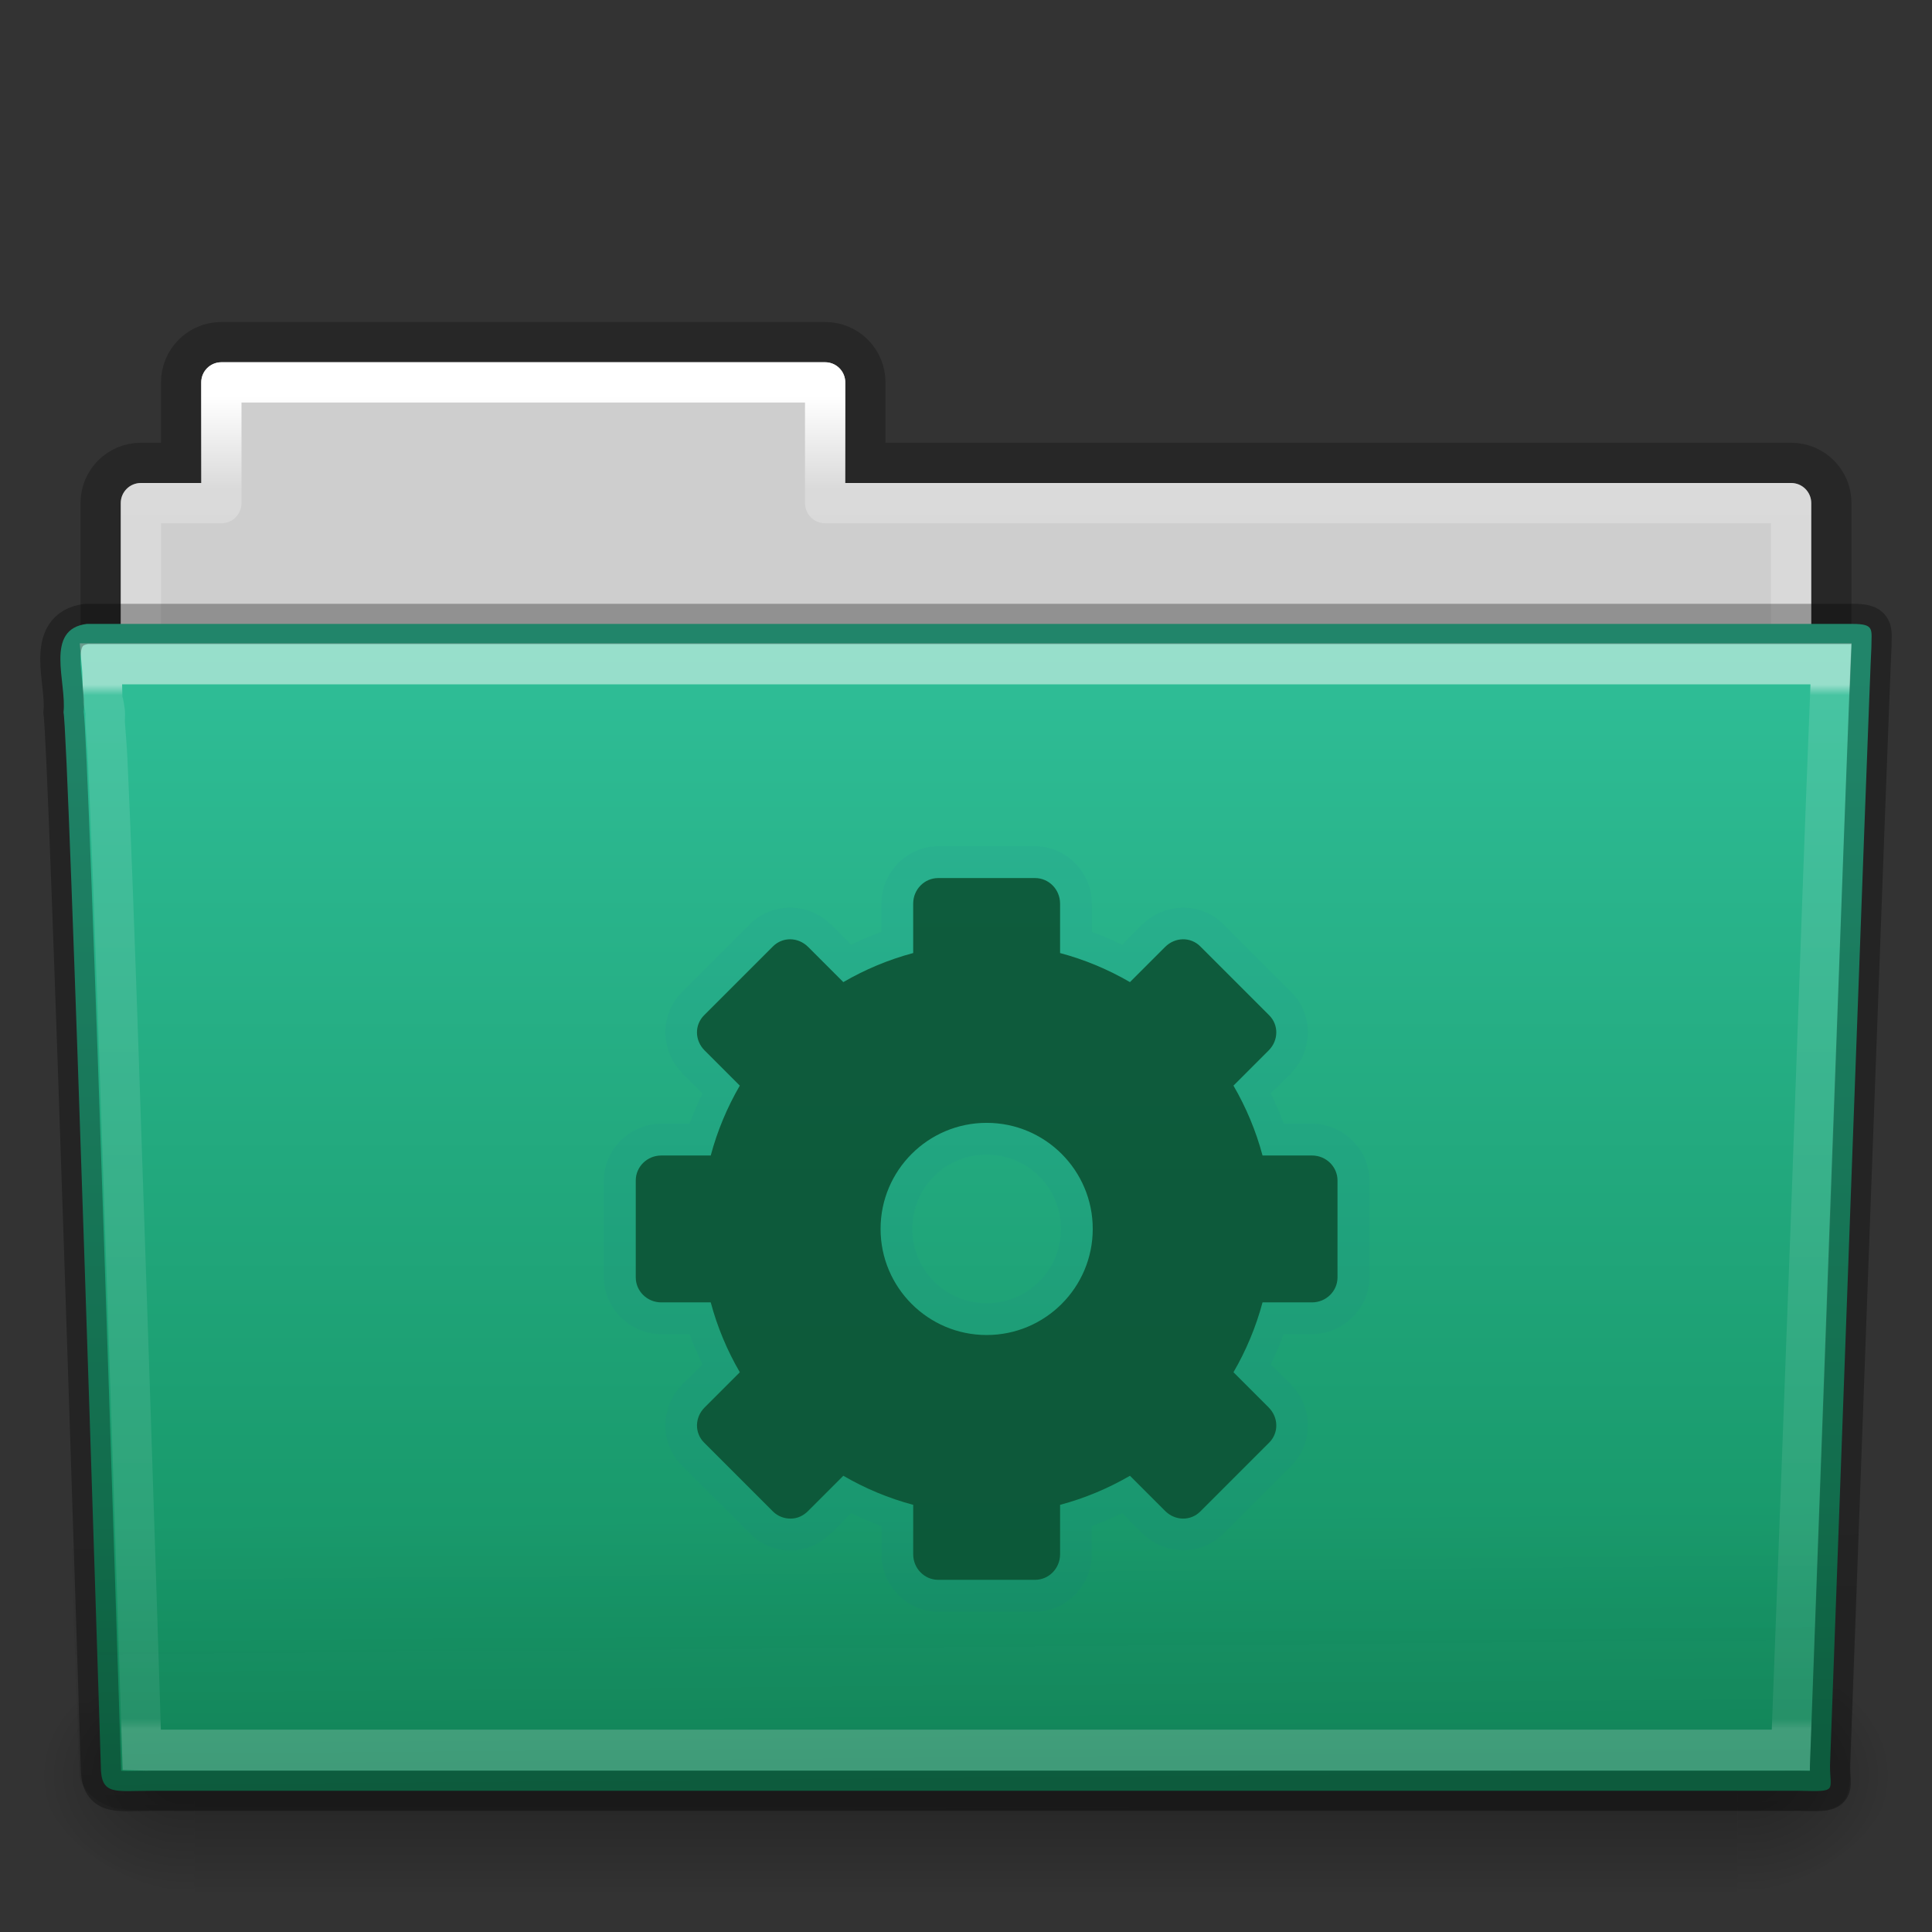 <?xml version="1.0" encoding="UTF-8" standalone="no"?>
<svg
   xmlns:dc="http://purl.org/dc/elements/1.1/"
   xmlns:cc="http://creativecommons.org/ns#"
   xmlns:rdf="http://www.w3.org/1999/02/22-rdf-syntax-ns#"
   xmlns:svg="http://www.w3.org/2000/svg"
   xmlns="http://www.w3.org/2000/svg"
   xmlns:xlink="http://www.w3.org/1999/xlink"
   xmlns:sodipodi="http://sodipodi.sourceforge.net/DTD/sodipodi-0.dtd"
   xmlns:inkscape="http://www.inkscape.org/namespaces/inkscape"
   version="1.1"
   id="svg18157"
   height="48px"
   width="48px"
   sodipodi:docname="folder-system.svg"
   inkscape:version="0.92.1 r">
  <rect width="100%" height="100%" fill="#333333" stroke="none"/>
  <sodipodi:namedview
     pagecolor="#ffffff"
     bordercolor="#666666"
     borderopacity="1"
     objecttolerance="10"
     gridtolerance="10"
     guidetolerance="10"
     inkscape:pageopacity="0"
     inkscape:pageshadow="2"
     inkscape:window-width="1680"
     inkscape:window-height="981"
     id="namedview128"
     showgrid="false"
     inkscape:zoom="27.812867"
     inkscape:cx="23.841665"
     inkscape:cy="21.533269"
     inkscape:window-x="0"
     inkscape:window-y="32"
     inkscape:window-maximized="1"
     inkscape:current-layer="g4648" />
  <defs
     id="defs18159">
    <linearGradient
       y2="35.582"
       x2="42.471"
       y1="11.953"
       x1="42.471"
       gradientTransform="matrix(0.892,0,0,1.058,3.121,5.354)"
       gradientUnits="userSpaceOnUse"
       id="linearGradient12489"
       xlink:href="#linearGradient3454-2-5-0-3" />
    <linearGradient
       id="linearGradient3454-2-5-0-3">
      <stop
         id="stop3456-4-9-38-1"
         style="stop-color:#ffffff;stop-opacity:1"
         offset="0" />
      <stop
         id="stop3458-39-80-3-5"
         style="stop-color:#ffffff;stop-opacity:0.235"
         offset="0.01" />
      <stop
         id="stop3460-7-0-2-4"
         style="stop-color:#ffffff;stop-opacity:0.157"
         offset="0.99" />
      <stop
         id="stop3462-0-9-8-7"
         style="stop-color:#ffffff;stop-opacity:0.392"
         offset="1" />
    </linearGradient>
    <linearGradient
       y2="36.658"
       x2="22.809"
       y1="49.629"
       x1="22.935"
       gradientTransform="matrix(1.145,0,0,0.998,-3.466,1.099)"
       gradientUnits="userSpaceOnUse"
       id="linearGradient12487"
       xlink:href="#linearGradient6129-963-697-142-998-580-273-44-2-2" />
    <linearGradient
       id="linearGradient6129-963-697-142-998-580-273-44-2-2">
      <stop
         offset="0"
         style="stop-color:#0a0a0a;stop-opacity:0.498"
         id="stop2661-01-6-2" />
      <stop
         offset="1"
         style="stop-color:#0a0a0a;stop-opacity:0"
         id="stop2663-64-5-5" />
    </linearGradient>
    <linearGradient
       y2="43.761"
       x2="35.793"
       y1="17.118"
       x1="35.793"
       gradientTransform="matrix(1,0,0,1.036,2.0849371e-6,-1.589)"
       gradientUnits="userSpaceOnUse"
       id="linearGradient12481"
       xlink:href="#linearGradient4632-0-6-4-7" />
    <linearGradient
       id="linearGradient4632-0-6-4">
      <stop
         id="stop4634-4-4-7"
         offset="0"
         style="stop-color:#aacb7d;stop-opacity:1;" />
      <stop
         id="stop4636-3-1-5"
         offset="1"
         style="stop-color:#709937;stop-opacity:1;" />
    </linearGradient>
    <radialGradient
       r="117.143"
       fy="486.648"
       fx="605.714"
       cy="486.648"
       cx="605.714"
       gradientTransform="matrix(-0.031,0,0,0.025,23.39,31.942)"
       gradientUnits="userSpaceOnUse"
       id="radialGradient12475"
       xlink:href="#linearGradient5060-820-91-9-0" />
    <linearGradient
       id="linearGradient5060-820-91-9-0">
      <stop
         offset="0"
         style="stop-color:#000000;stop-opacity:1"
         id="stop2681-778-5-1" />
      <stop
         offset="1"
         style="stop-color:#000000;stop-opacity:0"
         id="stop2683-2-86-2" />
    </linearGradient>
    <radialGradient
       r="117.143"
       fy="486.648"
       fx="605.714"
       cy="486.648"
       cx="605.714"
       gradientTransform="matrix(0.031,0,0,0.025,24.61,31.942)"
       gradientUnits="userSpaceOnUse"
       id="radialGradient12471"
       xlink:href="#linearGradient5060-179-37-4-0" />
    <linearGradient
       id="linearGradient5060-179-37-4-0">
      <stop
         offset="0"
         style="stop-color:#000000;stop-opacity:1"
         id="stop2675-91-9-2" />
      <stop
         offset="1"
         style="stop-color:#000000;stop-opacity:0"
         id="stop2677-09-0-9" />
    </linearGradient>
    <linearGradient
       y2="609.505"
       x2="302.857"
       y1="366.648"
       x1="302.857"
       gradientTransform="matrix(0.079,0,0,0.025,-4.693,31.942)"
       gradientUnits="userSpaceOnUse"
       id="linearGradient12467"
       xlink:href="#linearGradient5048-585-73-1-5" />
    <linearGradient
       id="linearGradient5048-585-73-1-5">
      <stop
         offset="0"
         style="stop-color:#000000;stop-opacity:0"
         id="stop2667-99-4-6" />
      <stop
         offset="0.5"
         style="stop-color:#000000;stop-opacity:1"
         id="stop2669-5-9-4" />
      <stop
         offset="1"
         style="stop-color:#000000;stop-opacity:0"
         id="stop2671-56-4-2" />
    </linearGradient>
    <linearGradient
       y2="34.143"
       x2="21.37"
       y1="4.248"
       x1="21.37"
       gradientTransform="matrix(0.892,0,0,1.058,3.121,5.354)"
       gradientUnits="userSpaceOnUse"
       id="linearGradient12463"
       xlink:href="#linearGradient4507-0-4-7" />
    <linearGradient
       id="linearGradient4507-0-4-7">
      <stop
         offset="0"
         style="stop-color:#ffffff;stop-opacity:1"
         id="stop4509-35-6-1" />
      <stop
         offset="0.074"
         style="stop-color:#ffffff;stop-opacity:0.235"
         id="stop4511-46-3-8" />
      <stop
         offset="0.99"
         style="stop-color:#ffffff;stop-opacity:0.157"
         id="stop4513-15-5-9" />
      <stop
         offset="1"
         style="stop-color:#ffffff;stop-opacity:0.392"
         id="stop4515-1-1-8" />
    </linearGradient>
    <linearGradient
       id="linearGradient4646-7-4-3">
      <stop
         id="stop4648-8-0-3"
         style="stop-color:#f9f9f9;stop-opacity:1"
         offset="0" />
      <stop
         id="stop4650-1-7-3"
         style="stop-color:#d8d8d8;stop-opacity:1"
         offset="1" />
    </linearGradient>
    <linearGradient
       id="linearGradient3104-8-8-97-4-6-11-5-5">
      <stop
         id="stop3106-5-4-3-5-0-2-1-0"
         style="stop-color:#000000;stop-opacity:0.322"
         offset="0" />
      <stop
         id="stop3108-4-3-7-8-2-0-7-9"
         style="stop-color:#000000;stop-opacity:0.278"
         offset="1" />
    </linearGradient>
    <linearGradient
       xlink:href="#linearGradient3104-8-8-97-4-6-11-5-5"
       id="linearGradient18155"
       gradientUnits="userSpaceOnUse"
       gradientTransform="matrix(0.807,0,0,0.834,106.877,-0.07)"
       x1="-51.786"
       y1="53.514"
       x2="-51.786"
       y2="3.634" />
    <linearGradient
       xlink:href="#linearGradient7012-661-145-733-759-865-745"
       id="linearGradient3840"
       x1="22.559"
       y1="16.466"
       x2="22.559"
       y2="44.377"
       gradientUnits="userSpaceOnUse" />
    <radialGradient
       xlink:href="#linearGradient3484"
       id="radialGradient3070"
       gradientUnits="userSpaceOnUse"
       gradientTransform="matrix(-1.274898e-8,1.714,-2.159,-1.4599595e-8,12.809,2.857)"
       cx="3"
       cy="5.017"
       fx="3"
       fy="5.017"
       r="21" />
    <linearGradient
       xlink:href="#linearGradient6404"
       id="linearGradient3068"
       gradientUnits="userSpaceOnUse"
       gradientTransform="translate(-50.941,0)"
       x1="62.989"
       y1="13.183"
       x2="62.989"
       y2="16.19" />
    <linearGradient
       xlink:href="#linearGradient3390"
       id="linearGradient3061"
       gradientUnits="userSpaceOnUse"
       gradientTransform="translate(-53.765,-0.114)"
       x1="82.453"
       y1="45.114"
       x2="65.34"
       y2="15.944" />
    <linearGradient
       xlink:href="#linearGradient6129-963-697-142-998-580-273"
       id="linearGradient3056"
       gradientUnits="userSpaceOnUse"
       gradientTransform="matrix(1.145,0,0,0.998,-3.466,1.099)"
       x1="22.935"
       y1="49.629"
       x2="22.809"
       y2="36.658" />
    <radialGradient
       xlink:href="#linearGradient6087-437-184-795-110-662-495"
       id="radialGradient3053"
       gradientUnits="userSpaceOnUse"
       gradientTransform="matrix(0,1.208,-1.627,0,26.372,8.266)"
       cx="7.265"
       cy="8.302"
       fx="7.265"
       fy="8.302"
       r="20.98" />
    <linearGradient
       xlink:href="#linearGradient8265-821-176-38-919-66-249"
       id="linearGradient3050"
       gradientUnits="userSpaceOnUse"
       x1="11.566"
       y1="22.292"
       x2="15.215"
       y2="33.955" />
    <linearGradient
       x1="11.566"
       y1="22.292"
       x2="15.215"
       y2="33.955"
       id="linearGradient3466"
       xlink:href="#linearGradient8265-821-176-38-919-66-249"
       gradientUnits="userSpaceOnUse" />
    <linearGradient
       id="linearGradient8265-821-176-38-919-66-249">
      <stop
         id="stop2687"
         style="stop-color:#ffffff;stop-opacity:0.2"
         offset="0" />
      <stop
         id="stop2689"
         style="stop-color:#ffffff;stop-opacity:0"
         offset="1" />
    </linearGradient>
    <radialGradient
       cx="7.265"
       cy="8.302"
       r="20.98"
       fx="7.265"
       fy="8.302"
       id="radialGradient2442-940-759"
       xlink:href="#linearGradient6087-437-184-795-110-662-495"
       gradientUnits="userSpaceOnUse"
       gradientTransform="matrix(0,1.208,-1.627,0,26.372,8.266)" />
    <linearGradient
       id="linearGradient6087-437-184-795-110-662-495">
      <stop
         id="stop2693"
         style="stop-color:#ffffff;stop-opacity:0.4"
         offset="0" />
      <stop
         id="stop2695"
         style="stop-color:#ffffff;stop-opacity:0"
         offset="1" />
    </linearGradient>
    <linearGradient
       x1="22.935"
       y1="49.629"
       x2="22.809"
       y2="36.658"
       id="linearGradient6462-657-405"
       xlink:href="#linearGradient6129-963-697-142-998-580-273"
       gradientUnits="userSpaceOnUse"
       gradientTransform="matrix(1.145,0,0,0.998,-3.466,1.099)" />
    <linearGradient
       id="linearGradient6129-963-697-142-998-580-273">
      <stop
         id="stop2661"
         style="stop-color:#0a0a0a;stop-opacity:0.498"
         offset="0" />
      <stop
         id="stop2663"
         style="stop-color:#0a0a0a;stop-opacity:0"
         offset="1" />
    </linearGradient>
    <radialGradient
       cx="63.969"
       cy="14.113"
       r="23.097"
       fx="63.969"
       fy="14.113"
       id="radialGradient3404"
       xlink:href="#linearGradient7012-661-145-733-759-865-745"
       gradientUnits="userSpaceOnUse"
       gradientTransform="matrix(1.565,-9.5143002e-8,6.1772287e-8,1.016,-86.213,8.146)" />
    <linearGradient
       id="linearGradient7012-661-145-733-759-865-745">
      <stop
         id="stop2699"
         style="stop-color:#aacb7d;stop-opacity:1"
         offset="0" />
      <stop
         id="stop2701"
         style="stop-color:#709937;stop-opacity:1"
         offset="1" />
    </linearGradient>
    <linearGradient
       x1="82.453"
       y1="45.114"
       x2="65.34"
       y2="15.944"
       id="linearGradient3412"
       xlink:href="#linearGradient3390"
       gradientUnits="userSpaceOnUse"
       gradientTransform="translate(-53.765,-0.114)" />
    <linearGradient
       id="linearGradient3390">
      <stop
         id="stop3392"
         style="stop-color:#51751e;stop-opacity:1"
         offset="0" />
      <stop
         id="stop3394"
         style="stop-color:#51751e;stop-opacity:1"
         offset="1" />
    </linearGradient>
    <linearGradient
       x1="302.857"
       y1="366.648"
       x2="302.857"
       y2="609.505"
       id="linearGradient7596-975"
       xlink:href="#linearGradient5048-585"
       gradientUnits="userSpaceOnUse"
       gradientTransform="matrix(0.083,0,0,0.037,-5.941,25.412)" />
    <linearGradient
       id="linearGradient5048-585">
      <stop
         id="stop2667"
         style="stop-color:#000000;stop-opacity:0"
         offset="0" />
      <stop
         id="stop2669"
         style="stop-color:#000000;stop-opacity:1"
         offset="0.5" />
      <stop
         id="stop2671"
         style="stop-color:#000000;stop-opacity:0"
         offset="1" />
    </linearGradient>
    <radialGradient
       cx="605.714"
       cy="486.648"
       r="117.143"
       fx="605.714"
       fy="486.648"
       id="radialGradient7598-526"
       xlink:href="#linearGradient5060-179"
       gradientUnits="userSpaceOnUse"
       gradientTransform="matrix(0.032,0,0,0.037,24.637,25.412)" />
    <linearGradient
       id="linearGradient5060-179">
      <stop
         id="stop2675"
         style="stop-color:#000000;stop-opacity:1"
         offset="0" />
      <stop
         id="stop2677"
         style="stop-color:#000000;stop-opacity:0"
         offset="1" />
    </linearGradient>
    <radialGradient
       cx="605.714"
       cy="486.648"
       r="117.143"
       fx="605.714"
       fy="486.648"
       id="radialGradient7600-312"
       xlink:href="#linearGradient5060-820"
       gradientUnits="userSpaceOnUse"
       gradientTransform="matrix(-0.032,0,0,0.037,23.363,25.412)" />
    <linearGradient
       id="linearGradient5060-820">
      <stop
         id="stop2681"
         style="stop-color:#000000;stop-opacity:1"
         offset="0" />
      <stop
         id="stop2683"
         style="stop-color:#000000;stop-opacity:0"
         offset="1" />
    </linearGradient>
    <linearGradient
       x1="62.989"
       y1="13.183"
       x2="62.989"
       y2="16.19"
       id="linearGradient3482"
       xlink:href="#linearGradient6404"
       gradientUnits="userSpaceOnUse"
       gradientTransform="translate(-50.941,0)" />
    <linearGradient
       id="linearGradient6404">
      <stop
         id="stop6406"
         style="stop-color:#f9f9f9;stop-opacity:1"
         offset="0" />
      <stop
         id="stop6408"
         style="stop-color:#c9c9c9;stop-opacity:1"
         offset="1" />
    </linearGradient>
    <radialGradient
       cx="3"
       cy="5.017"
       r="21"
       fx="3"
       fy="5.017"
       id="radialGradient3470"
       xlink:href="#linearGradient3484"
       gradientUnits="userSpaceOnUse"
       gradientTransform="matrix(-1.274898e-8,1.714,-2.159,-1.4599595e-8,12.809,2.857)" />
    <linearGradient
       id="linearGradient3484">
      <stop
         id="stop3486"
         style="stop-color:#bdbdbd;stop-opacity:1"
         offset="0" />
      <stop
         id="stop3488"
         style="stop-color:#d0d0d0;stop-opacity:1"
         offset="1" />
    </linearGradient>
    <linearGradient
       x1="86.133"
       y1="105.105"
       x2="84.639"
       y2="20.895"
       id="linearGradient2606"
       xlink:href="#linearGradient5128"
       gradientUnits="userSpaceOnUse"
       gradientTransform="matrix(0.201,0,0,0.201,18.11,20.312)" />
    <linearGradient
       id="linearGradient5128">
      <stop
         id="stop5130"
         style="stop-color:#ffffff;stop-opacity:1"
         offset="0" />
      <stop
         id="stop5132"
         style="stop-color:#959595;stop-opacity:1"
         offset="1" />
    </linearGradient>
    <linearGradient
       x1="32.036"
       y1="19"
       x2="32.036"
       y2="47.012"
       id="linearGradient3413"
       xlink:href="#linearGradient3309"
       gradientUnits="userSpaceOnUse" />
    <linearGradient
       x1="63.999"
       y1="3.1"
       x2="63.999"
       y2="122.899"
       id="linearGradient3309"
       gradientUnits="userSpaceOnUse">
      <stop
         id="stop3311"
         style="stop-color:#f6f6f6;stop-opacity:1"
         offset="0" />
      <stop
         id="stop3313"
         style="stop-color:#d2d2d2;stop-opacity:1"
         offset="1" />
    </linearGradient>
    <linearGradient
       x1="25.923"
       y1="19"
       x2="25.923"
       y2="47.045"
       id="linearGradient3415"
       xlink:href="#linearGradient3397"
       gradientUnits="userSpaceOnUse" />
    <linearGradient
       id="linearGradient3397">
      <stop
         id="stop3399"
         style="stop-color:#a0a0a0;stop-opacity:1"
         offset="0" />
      <stop
         id="stop3401"
         style="stop-color:#787878;stop-opacity:1"
         offset="1" />
    </linearGradient>
    <linearGradient
       y2="36.599"
       x2="22.935"
       y1="49.629"
       x1="22.935"
       gradientTransform="matrix(2.204,0,0,1.953,44.815,2.968)"
       gradientUnits="userSpaceOnUse"
       id="linearGradient5887"
       xlink:href="#linearGradient6129-963-697-142-998-580-273-44-2-2" />
    <linearGradient
       y2="119.06"
       x2="-91"
       y1="44"
       x1="-91"
       gradientTransform="matrix(0.726,0,0,0.745,116.813,18.325)"
       gradientUnits="userSpaceOnUse"
       id="linearGradient5883"
       xlink:href="#linearGradient4632-0-6-4-7" />
    <linearGradient
       id="linearGradient4632-0-6-4-7">
      <stop
         id="stop4634-4-4-7-5"
         offset="0"
         style="stop-color:#2fbe97;stop-opacity:1;" />
      <stop
         id="stop4636-3-1-5-3"
         offset="1"
         style="stop-color:#139060;stop-opacity:1;" />
    </linearGradient>
  </defs>
  <g
     id="layer1">
    <path
       id="rect4251-0-0-61"
       d="m 5.5,8.5 c -0.554,0 -1,0.446 -1,1 l 0,2 -1,0 c -0.554,0 -1,0.446 -1,1 l 0,6 c 0,0.554 0.446,1 1,1 l 41,0 c 0.554,0 1,-0.446 1,-1 l 0,-6 c 0,-0.554 -0.446,-1 -1,-1 l -23,0 0,-2 c 0,-0.554 -0.446,-1 -1,-1 l -15,0 z"
       style="opacity:0.8;color:#000000;fill:none;stroke:url(#linearGradient18155);stroke-width:1;stroke-linecap:butt;stroke-linejoin:miter;stroke-miterlimit:4;stroke-opacity:1;stroke-dasharray:none;stroke-dashoffset:0;marker:none;visibility:visible;display:inline;overflow:visible;enable-background:accumulate" />
    <path
       id="rect4251-3-2"
       d="m 5.5,9 c -0.277,0 -0.5,0.223 -0.5,0.5 l 0,2.5 -1.5,0 c -0.277,0 -0.5,0.223 -0.5,0.5 l 0,6 c 0,0.277 0.223,0.5 0.5,0.5 l 41,0 c 0.277,0 0.5,-0.223 0.5,-0.5 l 0,-6 c 0,-0.277 -0.223,-0.5 -0.5,-0.5 l -23.5,0 0,-2.5 c 0,-0.277 -0.223,-0.5 -0.5,-0.5 l -15,0 z"
       style="color:#000000;fill:#cecece;fill-opacity:1;fill-rule:nonzero;stroke:none;stroke-width:1;marker:none;visibility:visible;display:inline;overflow:visible;enable-background:accumulate" />
    <path
       id="rect4251-9-21-7"
       d="m 5.5,9.5 0,3 -2,0 0,7 41,0 0,-7 -24,0 0,-3 -15,0 z"
       style="color:#000000;fill:none;stroke:url(#linearGradient12463);stroke-width:1;stroke-linecap:round;stroke-linejoin:round;stroke-miterlimit:4;stroke-opacity:1;stroke-dasharray:none;stroke-dashoffset:0;marker:none;visibility:visible;display:inline;overflow:visible;enable-background:accumulate" />
    <rect
       width="38.333"
       height="6"
       x="4.833"
       y="41"
       id="rect4173-8-8"
       style="opacity:0.3;fill:url(#linearGradient12467);fill-opacity:1;fill-rule:nonzero;stroke:none;stroke-width:1;marker:none;visibility:visible;display:inline;overflow:visible" />
    <path
       d="m 43.167,41 c 0,0 0,6 0,6 1.586,0.011 3.833,-1.344 3.833,-3 0,-1.656 -1.769,-2.999 -3.833,-2.999 z"
       id="path5058-9-0"
       style="opacity:0.3;fill:url(#radialGradient12471);fill-opacity:1;fill-rule:nonzero;stroke:none;stroke-width:1;marker:none;visibility:visible;display:inline;overflow:visible" />
    <path
       d="m 4.833,41 c 0,0 0,6 0,6 -1.586,0.011 -3.833,-1.344 -3.833,-3 0,-1.656 1.769,-2.999 3.833,-2.999 z"
       id="path5018-6-6"
       style="opacity:0.3;fill:url(#radialGradient12475);fill-opacity:1;fill-rule:nonzero;stroke:none;stroke-width:1;marker:none;visibility:visible;display:inline;overflow:visible" />
    <path
       d="m 2.163,15.5 c -1.072,0.128 -0.5,1.454 -0.585,2.2 0.124,0.482 0.927,26.176 0.927,26.176 0,0.741 0.352,0.616 1.243,0.616 13.189,0 27.773,0 40.961,0 0.96,0.023 0.757,0.012 0.757,-0.627 0,0 0.993,-27.354 1.028,-27.781 0,-0.449 0.09,-0.583 -0.473,-0.583 -14.084,0 -29.775,0 -43.859,0 z"
       id="path3388-7-1"
       style="fill:url(#linearGradient12481);fill-opacity:1.0;stroke:none" />
    <path
       d="m 2.058,16.065 43.896,4e-4 c 0.634,0 1.045,0.445 1.045,0.997 l -1.032,26.96 c 0.015,0.699 -0.209,0.977 -0.946,0.962 l -41.781,-0.018 c -0.634,0 -1.274,-0.413 -1.274,-0.966 L 1.013,17.063 c 0,-0.553 0.411,-0.998 1.045,-0.998 z"
       id="path6127-1-4"
       style="opacity:0.4;fill:url(#linearGradient12487);fill-opacity:1;stroke:none" />
    <path
       transform="matrix(1,0,0,1.038,0.022,-1.672)"
       d="m 2.5,17.5 c 0.017,0.176 0.022,0.518 0.031,0.875 0.023,0.086 0.026,0.059 0.031,0.094 0.011,0.067 0.027,0.138 0.031,0.188 0.006,0.075 -0.007,0.173 0,0.281 0.013,0.216 0.045,0.511 0.062,0.875 0.034,0.728 0.078,1.709 0.125,2.906 0.094,2.395 0.203,5.556 0.312,8.688 C 3.306,37.482 3.488,43.144 3.5,43.5 c 0.123,0.004 0.071,0 0.25,0 l 40.719,0 c 0.012,-0.329 0.253,-6.427 0.5,-12.906 0.127,-3.326 0.245,-6.685 0.344,-9.219 0.049,-1.267 0.094,-2.332 0.125,-3.094 0.013,-0.329 0.022,-0.573 0.031,-0.781 L 2.5,17.5 z"
       id="path4587-3-5"
       style="opacity:0.5;color:#000000;fill:none;stroke:url(#linearGradient12489);stroke-width:0.981;stroke-linecap:round;stroke-linejoin:miter;stroke-miterlimit:4;stroke-opacity:1;stroke-dasharray:none;stroke-dashoffset:0;marker:none;visibility:visible;display:inline;overflow:visible;enable-background:accumulate" />
    <path
       d="m 2.163,15.5 c -1.072,0.128 -0.5,1.454 -0.585,2.2 0.124,0.482 0.927,26.176 0.927,26.176 0,0.741 0.352,0.616 1.243,0.616 13.189,0 27.773,0 40.961,0 0.96,0.023 0.757,0.012 0.757,-0.627 0,0 0.993,-27.354 1.028,-27.781 0,-0.449 0.09,-0.583 -0.473,-0.583 -14.084,0 -29.775,0 -43.859,0 z"
       id="path3388-7-1-7"
       style="opacity:0.3;fill:none;stroke:#000000;stroke-width:1;stroke-linecap:round;stroke-linejoin:round;stroke-miterlimit:4;stroke-opacity:1;stroke-dashoffset:0" />
    <g
       transform="matrix(0.582,0,0,0.582,13.956,-5.586)"
       id="g4856">
      <g
         id="g4648"
         style="fill:#1b63a5;fill-opacity:1"
         transform="matrix(0.593,0,0,0.593,-11.104,31.504)">
        <path
           d="m 45.833,23.971 c -2.257,0 -4.09,1.902 -4.09,4.126 v 2.045 c -0.757,0.272 -1.474,0.589 -2.189,0.933 l -1.435,-1.471 a 2.301,2.301 0 0 0 -0.036,0 c -1.554,-1.554 -4.184,-1.629 -5.777,-0.036 l -4.951,4.951 c -1.593,1.593 -1.518,4.223 0.036,5.777 a 2.301,2.301 0 0 0 0,0.036 l 1.471,1.435 c -0.344,0.715 -0.661,1.432 -0.933,2.189 h -2.045 c -2.225,1e-6 -4.126,1.833 -4.126,4.09 v 6.961 c 0,2.257 1.902,4.09 4.126,4.09 h 2.045 c 0.272,0.757 0.589,1.474 0.933,2.189 l -1.471,1.435 a 2.301,2.301 0 0 0 0,0.036 c -1.553,1.554 -1.629,4.184 -0.036,5.777 l 4.951,4.951 c 0.85,0.85 1.953,1.192 2.942,1.184 1.037,-0.009 2.084,-0.47 2.834,-1.22 a 2.301,2.301 0 0 0 0.036,0 l 1.435,-1.471 c 0.715,0.344 1.432,0.661 2.189,0.933 v 2.045 c -1e-6,2.225 1.833,4.126 4.09,4.126 h 6.961 c 2.257,0 4.09,-1.902 4.09,-4.126 V 72.911 c 0.757,-0.272 1.474,-0.589 2.189,-0.933 l 1.435,1.471 a 2.301,2.301 0 0 0 0.036,0 c 1.554,1.554 4.184,1.629 5.777,0.036 l 4.951,-4.951 c 1.593,-1.593 1.518,-4.223 -0.036,-5.777 a 2.301,2.301 0 0 0 0,-0.036 L 69.765,61.286 c 0.344,-0.715 0.661,-1.432 0.933,-2.189 h 2.045 c 2.225,0 4.126,-1.833 4.126,-4.09 v -6.961 c 0,-2.257 -1.902,-4.09 -4.126,-4.09 h -2.045 c -0.272,-0.757 -0.589,-1.474 -0.933,-2.189 l 1.471,-1.435 a 2.301,2.301 0 0 0 0,-0.036 c 1.554,-1.554 1.629,-4.184 0.036,-5.777 L 66.321,29.569 c -1.593,-1.593 -4.223,-1.518 -5.777,0.036 a 2.301,2.301 0 0 0 -0.036,0 l -1.435,1.471 c -0.715,-0.344 -1.432,-0.661 -2.189,-0.933 v -2.045 c 0,-2.225 -1.833,-4.126 -4.09,-4.126 z m 0,2.296 h 6.961 c 0.994,0 1.794,0.819 1.794,1.83 v 3.552 c 1.777,0.474 3.505,1.213 5.059,2.117 l 2.512,-2.547 c 0.715,-0.715 1.845,-0.739 2.547,-0.036 l 4.951,4.951 c 0.703,0.703 0.679,1.833 -0.036,2.547 l -2.547,2.512 c 0.904,1.554 1.643,3.282 2.117,5.059 h 3.552 c 1.011,0 1.83,0.8 1.83,1.794 v 6.961 c 0,0.994 -0.819,1.794 -1.83,1.794 H 69.191 c -0.474,1.777 -1.213,3.505 -2.117,5.059 l 2.547,2.512 c 0.715,0.715 0.739,1.845 0.036,2.547 l -4.951,4.951 c -0.703,0.703 -1.833,0.679 -2.547,-0.036 l -2.512,-2.547 c -1.554,0.904 -3.282,1.643 -5.059,2.117 v 3.552 c 0,1.011 -0.8,1.83 -1.794,1.83 h -6.961 c -0.994,0 -1.794,-0.819 -1.794,-1.83 v -3.552 c -1.777,-0.474 -3.505,-1.213 -5.059,-2.117 l -2.512,2.547 c -0.357,0.357 -0.793,0.534 -1.256,0.538 -0.463,0.004 -0.94,-0.151 -1.292,-0.502 l -4.951,-4.951 c -0.703,-0.703 -0.679,-1.833 0.036,-2.547 L 31.553,61.86 C 30.65,60.306 29.91,58.579 29.436,56.801 h -3.552 c -1.011,0 -1.83,-0.8 -1.83,-1.794 v -6.961 c 0,-0.994 0.819,-1.794 1.83,-1.794 h 3.552 c 0.474,-1.777 1.213,-3.505 2.117,-5.059 l -2.547,-2.512 c -0.715,-0.715 -0.739,-1.845 -0.036,-2.547 l 4.951,-4.951 c 0.703,-0.703 1.833,-0.679 2.547,0.036 l 2.512,2.547 c 1.554,-0.904 3.282,-1.643 5.059,-2.117 v -3.552 c 0,-1.011 0.8,-1.83 1.794,-1.83 z m 3.48,17.617 c -4.215,0 -7.642,3.427 -7.642,7.642 0,4.215 3.427,7.642 7.642,7.642 4.215,0 7.642,-3.427 7.642,-7.642 0,-4.215 -3.427,-7.642 -7.642,-7.642 z m 0,2.296 c 2.968,0 5.346,2.378 5.346,5.346 0,2.968 -2.378,5.346 -5.346,5.346 -2.968,0 -5.346,-2.378 -5.346,-5.346 0,-2.968 2.378,-5.346 5.346,-5.346 z"
           id="path4765"
           style="display:block;overflow:visible;visibility:visible;opacity:0.05;fill:#1b63a5;fill-opacity:1;fill-rule:nonzero;stroke:none;stroke-width:1.148;marker:none;enable-background:accumulate"
           inkscape:connector-curvature="0" />
        <path
           d="m 45.826,76.786 c -0.994,0 -1.799,-0.825 -1.799,-1.836 v -3.561 c -1.777,-0.474 -3.476,-1.189 -5.03,-2.093 l -2.533,2.533 c -0.357,0.357 -0.786,0.547 -1.248,0.551 -0.463,0.004 -0.934,-0.163 -1.285,-0.514 l -4.956,-4.956 c -0.703,-0.703 -0.678,-1.818 0.037,-2.533 l 2.533,-2.533 C 30.64,60.29 29.925,58.591 29.451,56.814 H 25.89 c -1.011,0 -1.836,-0.805 -1.836,-1.799 v -6.976 c 0,-0.994 0.825,-1.799 1.836,-1.799 h 3.561 c 0.474,-1.777 1.189,-3.476 2.093,-5.03 l -2.533,-2.533 c -0.715,-0.715 -0.74,-1.83 -0.037,-2.533 l 4.956,-4.956 c 0.703,-0.703 1.818,-0.678 2.533,0.037 l 2.533,2.533 c 1.554,-0.904 3.252,-1.619 5.03,-2.093 V 28.104 c 0,-1.011 0.805,-1.836 1.799,-1.836 h 6.976 c 0.994,0 1.799,0.825 1.799,1.836 v 3.561 c 1.777,0.474 3.476,1.189 5.03,2.093 l 2.533,-2.533 c 0.715,-0.715 1.83,-0.74 2.533,-0.037 l 4.956,4.956 c 0.703,0.703 0.678,1.818 -0.037,2.533 l -2.533,2.533 c 0.904,1.554 1.619,3.252 2.093,5.03 h 3.561 c 1.011,0 1.836,0.805 1.836,1.799 v 6.976 c 0,0.994 -0.825,1.799 -1.836,1.799 h -3.561 c -0.474,1.777 -1.189,3.476 -2.093,5.03 l 2.533,2.533 c 0.715,0.715 0.74,1.83 0.037,2.533 l -4.956,4.956 c -0.703,0.703 -1.818,0.678 -2.533,-0.037 l -2.533,-2.533 c -1.554,0.904 -3.252,1.619 -5.03,2.093 v 3.561 c 0,1.011 -0.805,1.836 -1.799,1.836 h -6.976 z m 3.488,-17.623 c 4.215,0 7.637,-3.421 7.637,-7.637 0,-4.215 -3.421,-7.636 -7.637,-7.636 -4.215,0 -7.636,3.421 -7.636,7.636 0,4.215 3.421,7.637 7.636,7.637 z"
           id="rect3267"
           style="display:block;overflow:visible;visibility:visible;opacity:0.9;fill:#0c5335;fill-opacity:1;fill-rule:nonzero;stroke:none;stroke-width:1.148;marker:none;enable-background:accumulate"
           inkscape:connector-curvature="0" />
        <path
           d="m 45.833,26.268 c -0.994,0 -1.794,0.819 -1.794,1.83 v 3.552 c -1.777,0.474 -3.505,1.213 -5.059,2.117 l -2.512,-2.547 c -0.715,-0.715 -1.845,-0.739 -2.547,-0.036 l -4.951,4.951 c -0.703,0.703 -0.679,1.833 0.036,2.547 l 2.547,2.512 c -0.904,1.554 -1.643,3.282 -2.117,5.059 h -3.552 c -1.011,0 -1.83,0.8 -1.83,1.794 v 6.961 c 0,0.994 0.819,1.794 1.83,1.794 h 3.552 c 0.474,1.777 1.213,3.505 2.117,5.059 l -2.547,2.512 c -0.715,0.715 -0.739,1.845 -0.036,2.547 l 4.951,4.951 c 0.351,0.351 0.829,0.506 1.292,0.502 0.463,-0.004 0.898,-0.181 1.256,-0.538 l 2.512,-2.547 c 1.554,0.904 3.282,1.643 5.059,2.117 v 3.552 c 0,1.011 0.8,1.83 1.794,1.83 h 6.961 c 0.994,0 1.794,-0.819 1.794,-1.83 v -3.552 c 1.777,-0.474 3.505,-1.213 5.059,-2.117 l 2.512,2.547 c 0.715,0.715 1.845,0.739 2.547,0.036 l 4.951,-4.951 c 0.703,-0.703 0.679,-1.833 -0.036,-2.547 l -2.547,-2.512 c 0.904,-1.554 1.643,-3.282 2.117,-5.059 h 3.552 c 1.011,0 1.83,-0.8 1.83,-1.794 v -6.961 c 0,-0.994 -0.819,-1.794 -1.83,-1.794 H 69.191 c -0.474,-1.777 -1.213,-3.505 -2.117,-5.059 l 2.547,-2.512 c 0.715,-0.715 0.739,-1.845 0.036,-2.547 l -4.951,-4.951 c -0.703,-0.703 -1.833,-0.679 -2.547,0.036 l -2.512,2.547 C 58.093,32.863 56.366,32.123 54.588,31.65 v -3.552 c 0,-1.011 -0.8,-1.83 -1.794,-1.83 z m 0,1.148 h 6.961 c 0.364,0 0.646,0.276 0.646,0.682 v 3.552 a 1.148,1.148 0 0 0 0.861,1.112 c 1.669,0.445 3.302,1.155 4.772,2.009 a 1.148,1.148 0 0 0 1.399,-0.215 l 2.512,-2.512 c 0.296,-0.296 0.638,-0.295 0.897,-0.036 l 4.951,4.951 c 0.259,0.259 0.26,0.601 -0.036,0.897 l -2.512,2.512 a 1.148,1.148 0 0 0 -0.215,1.399 c 0.855,1.47 1.565,3.103 2.009,4.772 a 1.148,1.148 0 0 0 1.112,0.861 h 3.552 c 0.405,0 0.682,0.282 0.682,0.646 v 6.961 c 0,0.364 -0.276,0.646 -0.682,0.646 H 69.191 A 1.148,1.148 0 0 0 68.079,56.514 c -0.445,1.669 -1.155,3.302 -2.009,4.772 a 1.148,1.148 0 0 0 0.215,1.399 l 2.512,2.512 c 0.296,0.296 0.295,0.638 0.036,0.897 l -4.951,4.951 c -0.259,0.259 -0.601,0.261 -0.897,-0.036 L 60.472,68.498 a 1.148,1.148 0 0 0 -1.399,-0.215 c -1.47,0.855 -3.103,1.565 -4.772,2.009 a 1.148,1.148 0 0 0 -0.861,1.112 v 3.552 c 0,0.405 -0.282,0.682 -0.646,0.682 h -6.961 c -0.364,0 -0.646,-0.276 -0.646,-0.682 v -3.552 a 1.148,1.148 0 0 0 -0.861,-1.112 c -1.669,-0.445 -3.302,-1.155 -4.772,-2.009 a 1.148,1.148 0 0 0 -1.399,0.215 l -2.512,2.512 c -0.161,0.161 -0.254,0.214 -0.431,0.215 -0.2,0.002 -0.364,-0.077 -0.466,-0.179 l -4.951,-4.951 c -0.259,-0.259 -0.26,-0.601 0.036,-0.897 l 2.512,-2.512 A 1.148,1.148 0 0 0 32.558,61.286 C 31.703,59.817 30.993,58.183 30.549,56.514 a 1.148,1.148 0 0 0 -1.112,-0.861 h -3.552 c -0.405,0 -0.682,-0.282 -0.682,-0.646 v -6.961 c 0,-0.364 0.276,-0.646 0.682,-0.646 h 3.552 a 1.148,1.148 0 0 0 1.112,-0.861 c 0.445,-1.669 1.155,-3.302 2.009,-4.772 a 1.148,1.148 0 0 0 -0.215,-1.399 l -2.512,-2.512 c -0.296,-0.296 -0.295,-0.638 -0.036,-0.897 l 4.951,-4.951 c 0.259,-0.259 0.601,-0.26 0.897,0.036 l 2.512,2.512 a 1.148,1.148 0 0 0 1.399,0.215 c 1.47,-0.855 3.103,-1.565 4.772,-2.009 a 1.148,1.148 0 0 0 0.861,-1.112 v -3.552 c 0,-0.405 0.282,-0.682 0.646,-0.682 z m 3.48,15.321 c -4.838,0 -8.791,3.953 -8.791,8.791 0,4.838 3.953,8.791 8.791,8.791 4.838,0 8.791,-3.953 8.791,-8.791 0,-4.838 -3.953,-8.791 -8.791,-8.791 z m 0,1.148 c 4.215,0 7.642,3.427 7.642,7.642 0,4.215 -3.427,7.642 -7.642,7.642 -4.215,0 -7.642,-3.427 -7.642,-7.642 0,-4.215 3.427,-7.642 7.642,-7.642 z"
           id="path4713"
           style="display:block;overflow:visible;visibility:visible;opacity:0.5;fill:#0c5335;fill-opacity:0;fill-rule:nonzero;stroke:none;stroke-width:1.148;marker:none;enable-background:accumulate"
           inkscape:connector-curvature="0" />
      </g>
    </g>
  </g>
</svg>

